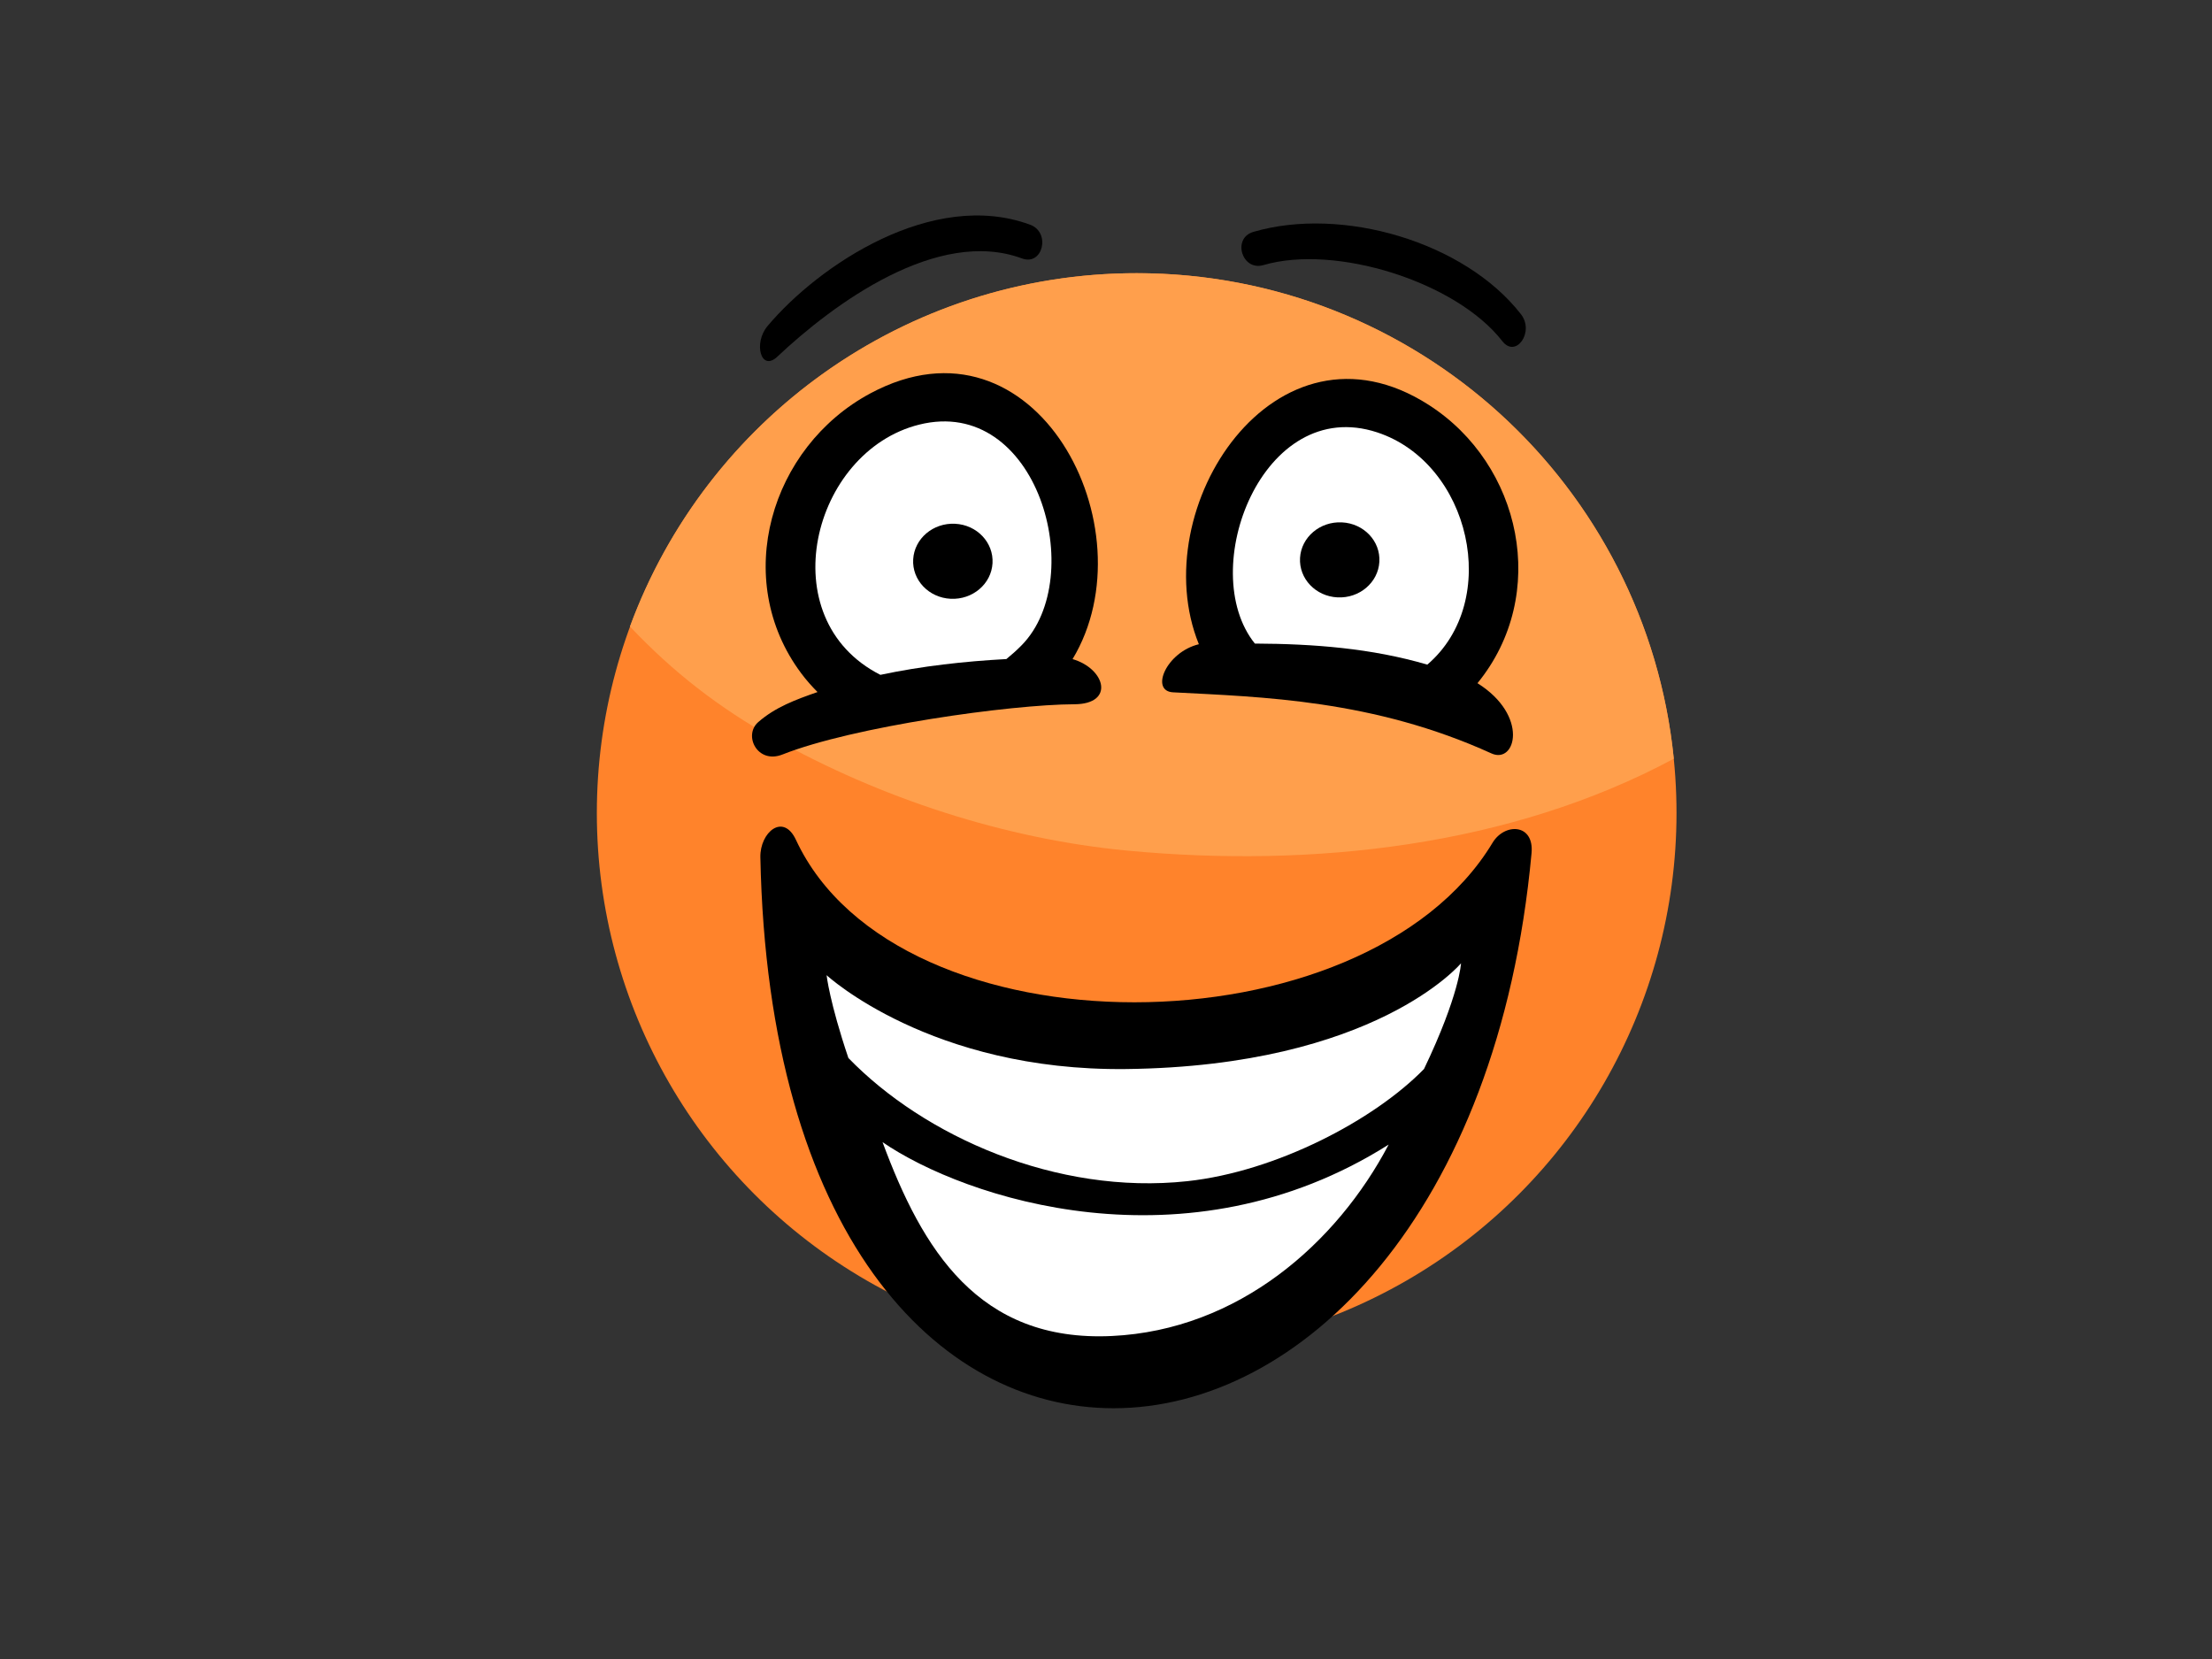 <?xml version="1.0" encoding="utf-8"?>
<!-- Generator: Adobe Illustrator 17.0.0, SVG Export Plug-In . SVG Version: 6.00 Build 0)  -->
<!DOCTYPE svg PUBLIC "-//W3C//DTD SVG 1.1//EN" "http://www.w3.org/Graphics/SVG/1.1/DTD/svg11.dtd">
<svg version="1.1" id="Layer_1" xmlns="http://www.w3.org/2000/svg" xmlns:xlink="http://www.w3.org/1999/xlink" x="0px" y="0px"
	 width="800px" height="600px" viewBox="0 0 800 600" enable-background="new 0 0 800 600" xml:space="preserve">
<rect x="0" y="0" width="800" height="600" fill="#333333" stroke="none"/>
<circle fill="#FF832B" cx="411.094" cy="294.039" r="195.238"/>
<path fill="#FF9F4C" d="M279.91,267.088c38.265,21.459,83.4,36.36,127.788,40.548c67.335,6.353,138.689-1.608,197.653-33.229
	C595.501,175.8,512.296,98.801,411.096,98.801c-84.12,0-155.808,53.204-183.268,127.792
	C243.415,243.085,259.892,255.865,279.91,267.088z"/>
<path d="M539.804,304.796c-46.146,76.578-215.31,77.63-251.926-1.024c-4.644-9.983-13.049-2.686-12.88,6.242
	c2.704,135.829,63.512,199.352,127.836,199.296c67.583-0.054,139.04-70.31,151.069-200.743
	C554.909,297.753,544.13,297.579,539.804,304.796z"/>
<path d="M387.91,238.37c28.506-47.254-13.387-128.152-73.146-96.094c-36.095,19.363-50.402,67.24-24.999,101.228
	c1.836,2.467,3.832,4.693,5.906,6.785c-7.937,2.76-15.275,5.476-21.446,10.872c-5.49,4.802-0.282,15.288,8.753,11.717
	c25.542-10.111,82.41-18.1,105.583-18.176C403.207,254.652,399.87,241.881,387.91,238.37z"/>
<path fill="#FFFFFF" d="M332.426,153.571c42.787-10.675,61.342,55.085,37.072,79.785c-1.849,1.89-3.675,3.482-5.524,5.001
	c-15.166,0.818-30.593,2.532-45.573,5.709C278.465,223.815,293.6,163.261,332.426,153.571z"/>
<path d="M534.349,247.084c26.171-32.041,15.904-79.182-17.653-100.664c-55.28-35.371-103.079,37.326-83.113,86.574
	c-11.816,2.864-17.748,16.969-9.312,17.394c32.277,1.686,72.425,2.682,115.121,22.094
	C548.192,276.499,553.065,258.82,534.349,247.084z"/>
<path fill="#FFFFFF" d="M498.115,156.385c33.618,11.116,45.113,60.874,18.091,83.988c-20.131-5.91-41.077-7.527-62.367-7.618
	C432.428,206.124,456.638,142.698,498.115,156.385z"/>
<path d="M358.957,203.702c-0.43,7.499-7.204,13.25-15.149,12.855c-7.907-0.386-13.986-6.774-13.544-14.266
	c0.439-7.516,7.216-13.259,15.145-12.862C353.333,189.814,359.387,196.21,358.957,203.702z"/>
<path d="M498.865,203.192c-0.43,7.49-7.212,13.251-15.127,12.856c-7.928-0.379-13.995-6.778-13.561-14.279
	c0.447-7.505,7.216-13.242,15.145-12.847C493.237,189.302,499.308,195.694,498.865,203.192z"/>
<path fill="#FFFFFF" d="M429.447,427.186c32.121-3.48,67.487-22.053,85.57-40.578c12.862-26.855,13.378-38.222,13.378-38.222
	s-30.975,37.178-121.053,38.248c-70.798,0.839-108.39-33.948-108.39-33.948s1.028,9.647,7.88,29.951
	C334.175,410.865,381.973,432.331,429.447,427.186z"/>
<path fill="#FFFFFF" d="M319.182,413.072c14.333,38.717,34.629,72.412,82.935,70.11c45.855-2.185,81.408-33.629,100.107-69.229
	C429.009,460.266,348.733,433.361,319.182,413.072z"/>
<path d="M372.592,81.284c-35.206-13.023-76.417,14.548-94.999,36.633c-5.216,6.203-2.374,16.629,3.506,11.111
	c20.361-19.187,57.979-46.849,88.499-35.564C377.174,96.277,380.082,84.057,372.592,81.284z"/>
<path d="M550.084,113.656c-20.413-26.241-64.792-39.161-96.813-29.784c-7.746,2.287-4.101,14.268,3.667,12.001
	c26.036-7.638,69.648,5.986,86.403,27.518C548.248,129.708,555.066,120.031,550.084,113.656z"/>
</svg>
